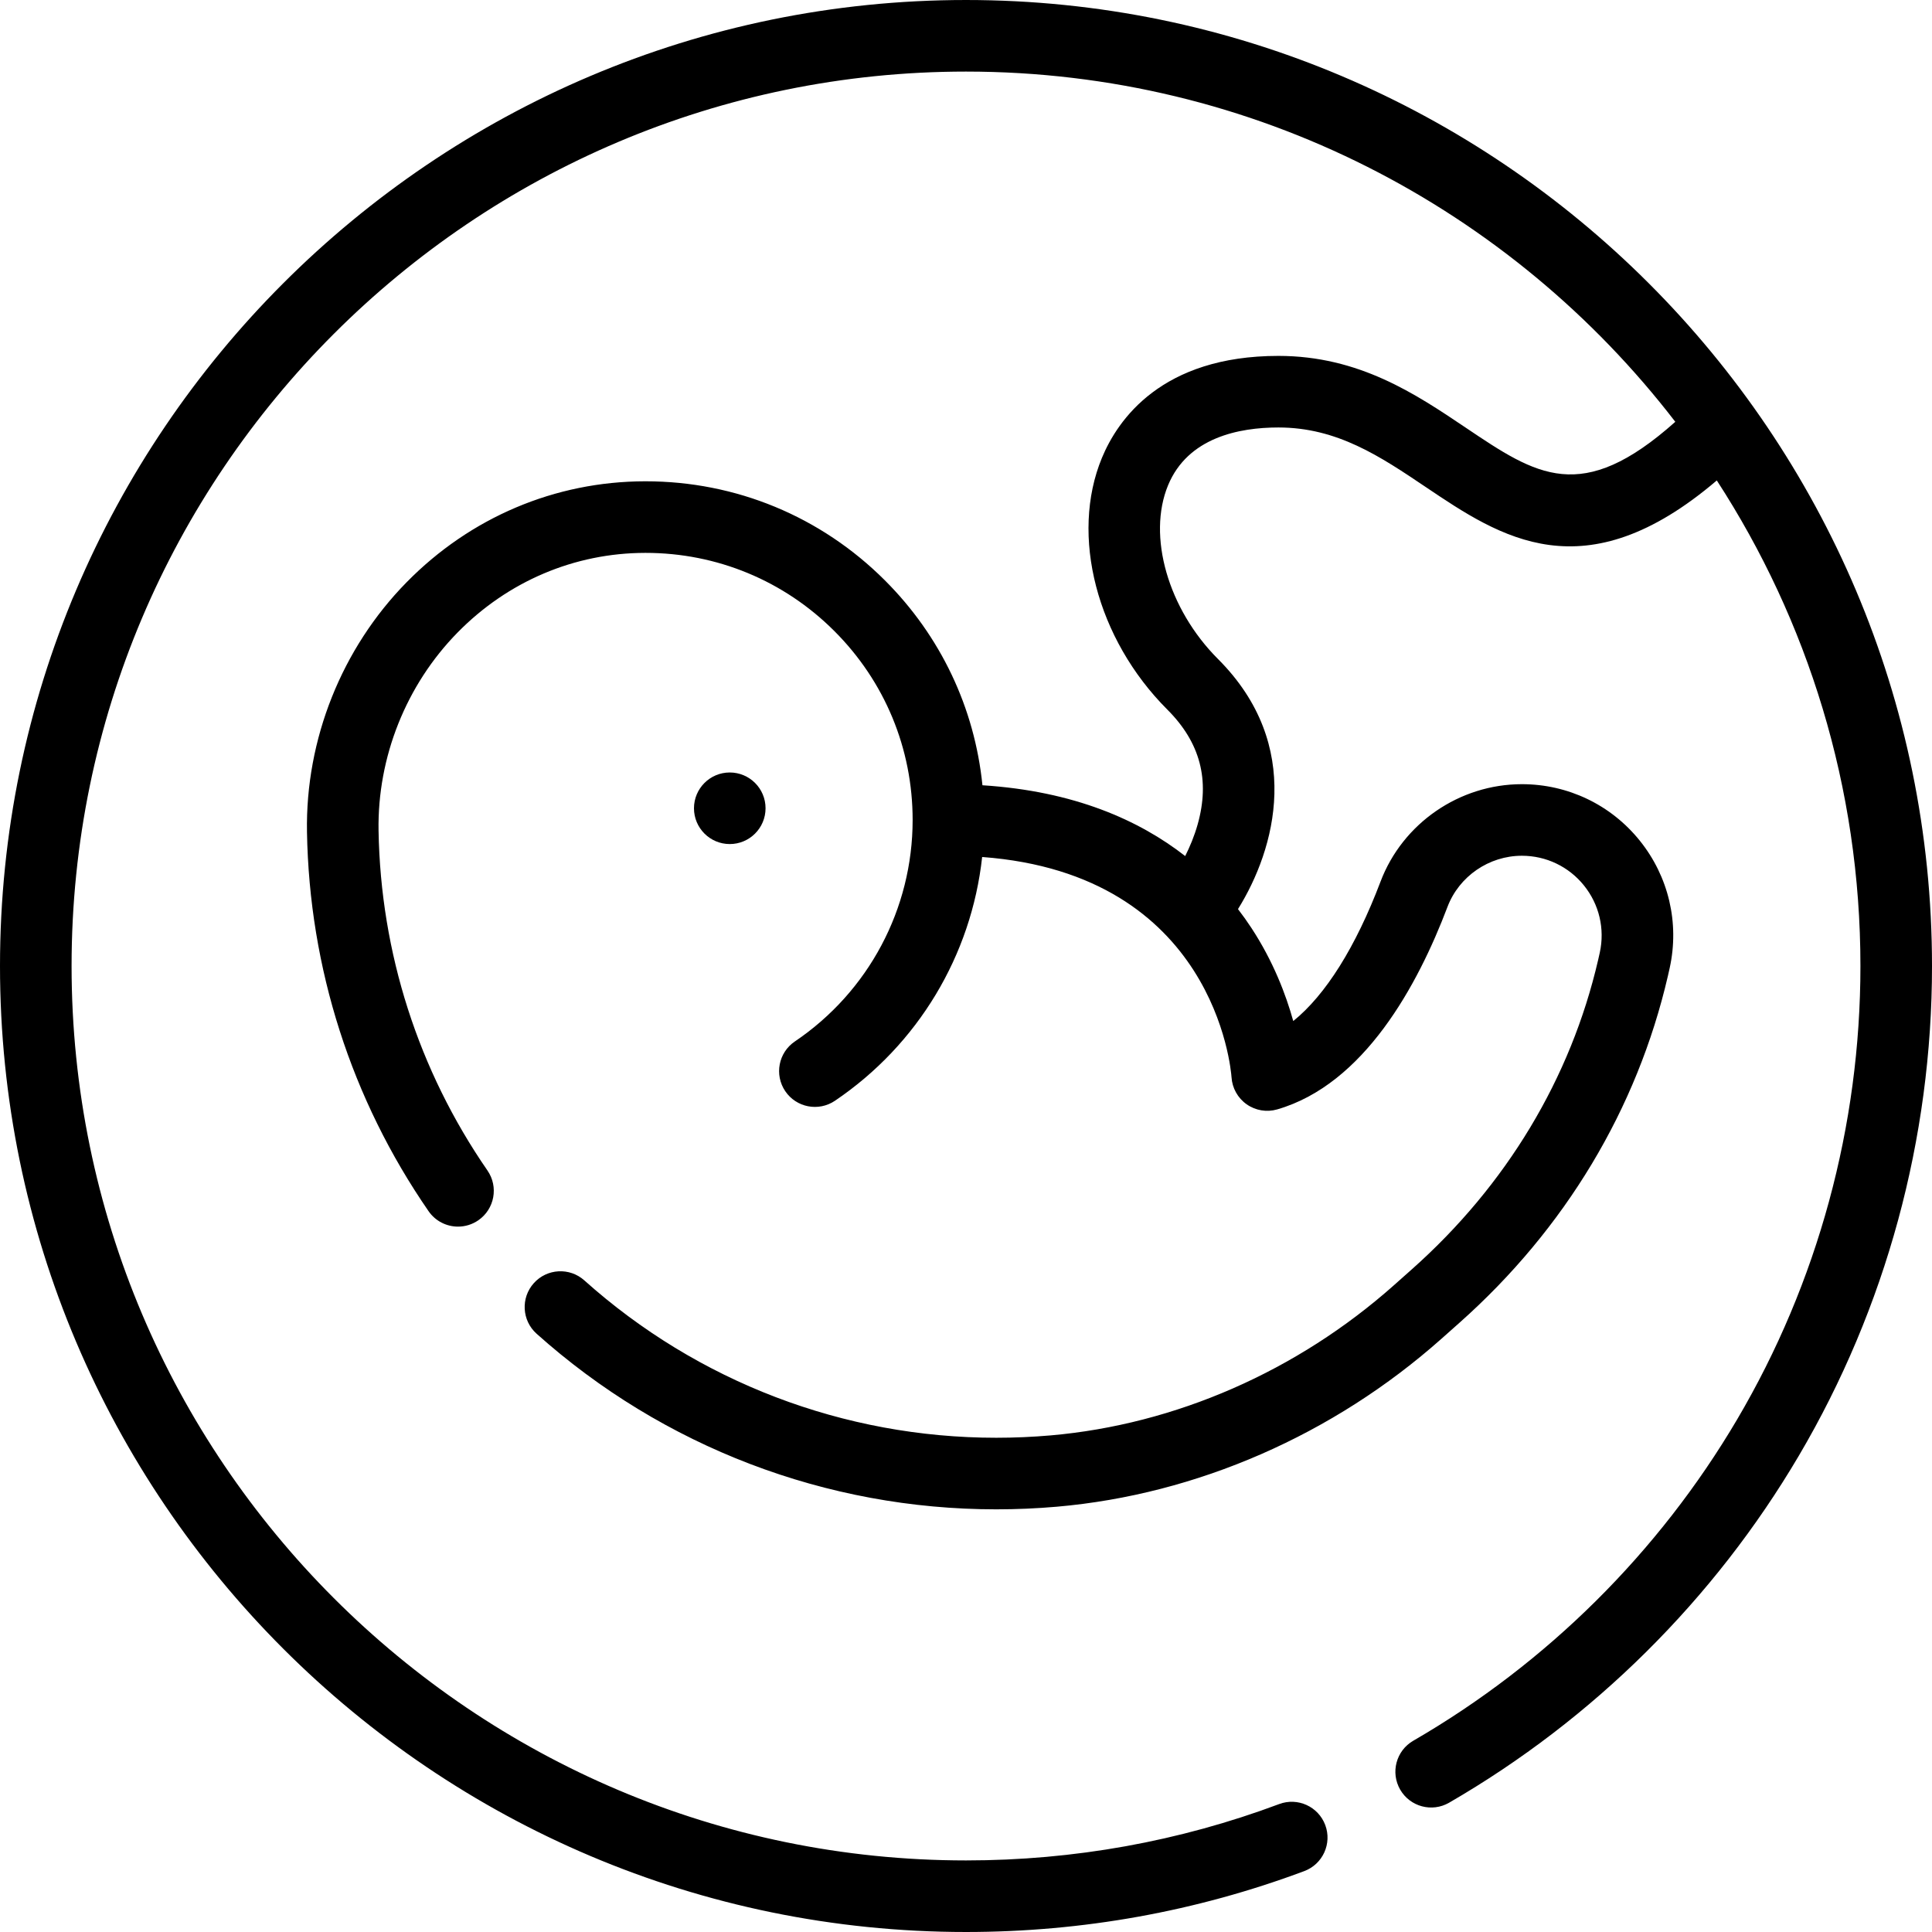 <?xml version="1.0" encoding="iso-8859-1"?>
<!-- Generator: Adobe Illustrator 19.0.0, SVG Export Plug-In . SVG Version: 6.00 Build 0)  -->
<svg version="1.1" id="Layer_1" xmlns="http://www.w3.org/2000/svg" xmlns:xlink="http://www.w3.org/1999/xlink" x="0px" y="0px"
	 viewBox="0 0 512.002 512.002" style="enable-background:new 0 0 512.002 512.002;" xml:space="preserve">
<g>
	<g>
		<path d="M256,0.001c-141.159,0-256,114.841-256,256s114.841,256,256,256c30.845,0,61.007-5.429,89.645-16.138
			c4.907-1.835,7.397-7.299,5.562-12.205c-1.836-4.907-7.301-7.399-12.206-5.562c-26.506,9.911-54.432,14.936-83.001,14.936
			C125.301,493.032,18.969,386.7,18.969,256.001S125.301,18.97,256,18.97c76.479,0,144.602,36.419,187.972,92.814
			c-24.86,22.17-36.744,14.203-55.529,1.56c-13.254-8.919-28.277-19.027-49.656-19.027c-30.95,0-42.581,16.924-46.76,27.012
			c-8.516,20.562-1.39,47.999,17.331,66.72c8.721,8.719,11.349,18.671,8.035,30.423c-0.878,3.113-2.078,5.956-3.302,8.394
			c-12.159-9.483-29.407-17.218-53.733-18.762c-2.075-20.522-11.072-39.543-25.865-54.315
			c-16.949-16.925-39.466-26.241-63.416-26.241c-0.044,0-0.09,0-0.133,0c-23.843,0.034-46.293,9.546-63.215,26.783
			c-17.178,17.497-26.793,41.599-26.376,66.125c0.612,36.113,11.753,70.87,32.217,100.514c1.841,2.666,4.802,4.097,7.814,4.097
			c1.858,0,3.736-0.545,5.38-1.679c4.311-2.976,5.393-8.883,2.418-13.194c-18.333-26.557-28.312-57.699-28.861-90.06
			c-0.33-19.477,7.304-38.618,20.946-52.514c13.333-13.581,30.987-21.076,49.706-21.102c0.035,0,0.07,0,0.105,0
			c18.888,0,36.647,7.347,50.014,20.695c13.392,13.373,20.767,31.161,20.767,50.087c0,23.552-11.669,45.495-31.214,58.699
			c-4.34,2.933-5.482,8.828-2.549,13.17c2.933,4.341,8.828,5.481,13.17,2.549c22.034-14.887,36.161-38.544,39.017-64.605
			c61.515,4.57,65.926,56.118,66.087,58.372c0.18,2.872,1.653,5.506,4.005,7.163c2.353,1.658,5.332,2.156,8.093,1.357
			c23.01-6.648,37.24-32.847,45.126-53.655c3.074-8.115,11-13.567,19.723-13.567c6.428,0,12.426,2.872,16.458,7.881
			c4.035,5.013,5.562,11.495,4.19,17.777c-0.14,0.639-0.283,1.276-0.431,1.916c-7.264,31.398-24.318,59.744-49.32,81.973
			l-4.781,4.25c-25.64,22.798-57.961,36.939-91.008,39.817c-4.761,0.415-9.607,0.625-14.405,0.625
			c-40.359,0-79.128-14.811-109.164-41.705c-3.901-3.493-9.898-3.161-13.393,0.74c-3.494,3.903-3.163,9.899,0.74,13.393
			c33.521,30.012,76.784,46.541,121.818,46.541c5.346,0,10.744-0.234,16.049-0.695c37.086-3.23,73.299-19.049,101.966-44.538
			l4.781-4.25c27.955-24.857,47.042-56.626,55.196-91.87c0.163-0.707,0.323-1.416,0.481-2.135
			c2.609-11.928-0.287-24.222-7.94-33.732c-7.651-9.505-19.036-14.955-31.234-14.955c-16.557,0-31.611,10.374-37.461,25.814
			c-6.582,17.372-14.572,30.055-23.128,36.961c-1.936-6.981-5.297-15.844-11.107-24.696c-1.072-1.635-2.251-3.299-3.541-4.974
			c9.883-15.853,17.61-43.371-5.304-66.283c-13.232-13.232-18.791-32.598-13.22-46.049c5.239-12.647,18.788-15.303,29.234-15.303
			c15.59,0,26.993,7.672,39.065,15.796c19.756,13.295,41.958,28.223,77.117-1.76c24.064,37.082,38.062,81.274,38.062,128.677
			c0,42.349-11.3,83.906-32.68,120.178c-20.762,35.226-50.441,64.667-85.827,85.141c-4.534,2.623-6.084,8.425-3.46,12.96
			c2.624,4.534,8.424,6.081,12.96,3.46c38.209-22.105,70.253-53.894,92.67-91.927c23.098-39.188,35.306-84.075,35.306-129.809
			C512,114.842,397.159,0.001,256,0.001z"/>
	</g>
</g>
<g>
	<g>
		<circle cx="193.396" cy="214.2" r="9.484"/>
	</g>
</g>
<g>
</g>
<g>
</g>
<g>
</g>
<g>
</g>
<g>
</g>
<g>
</g>
<g>
</g>
<g>
</g>
<g>
</g>
<g>
</g>
<g>
</g>
<g>
</g>
<g>
</g>
<g>
</g>
<g>
</g>
</svg>
